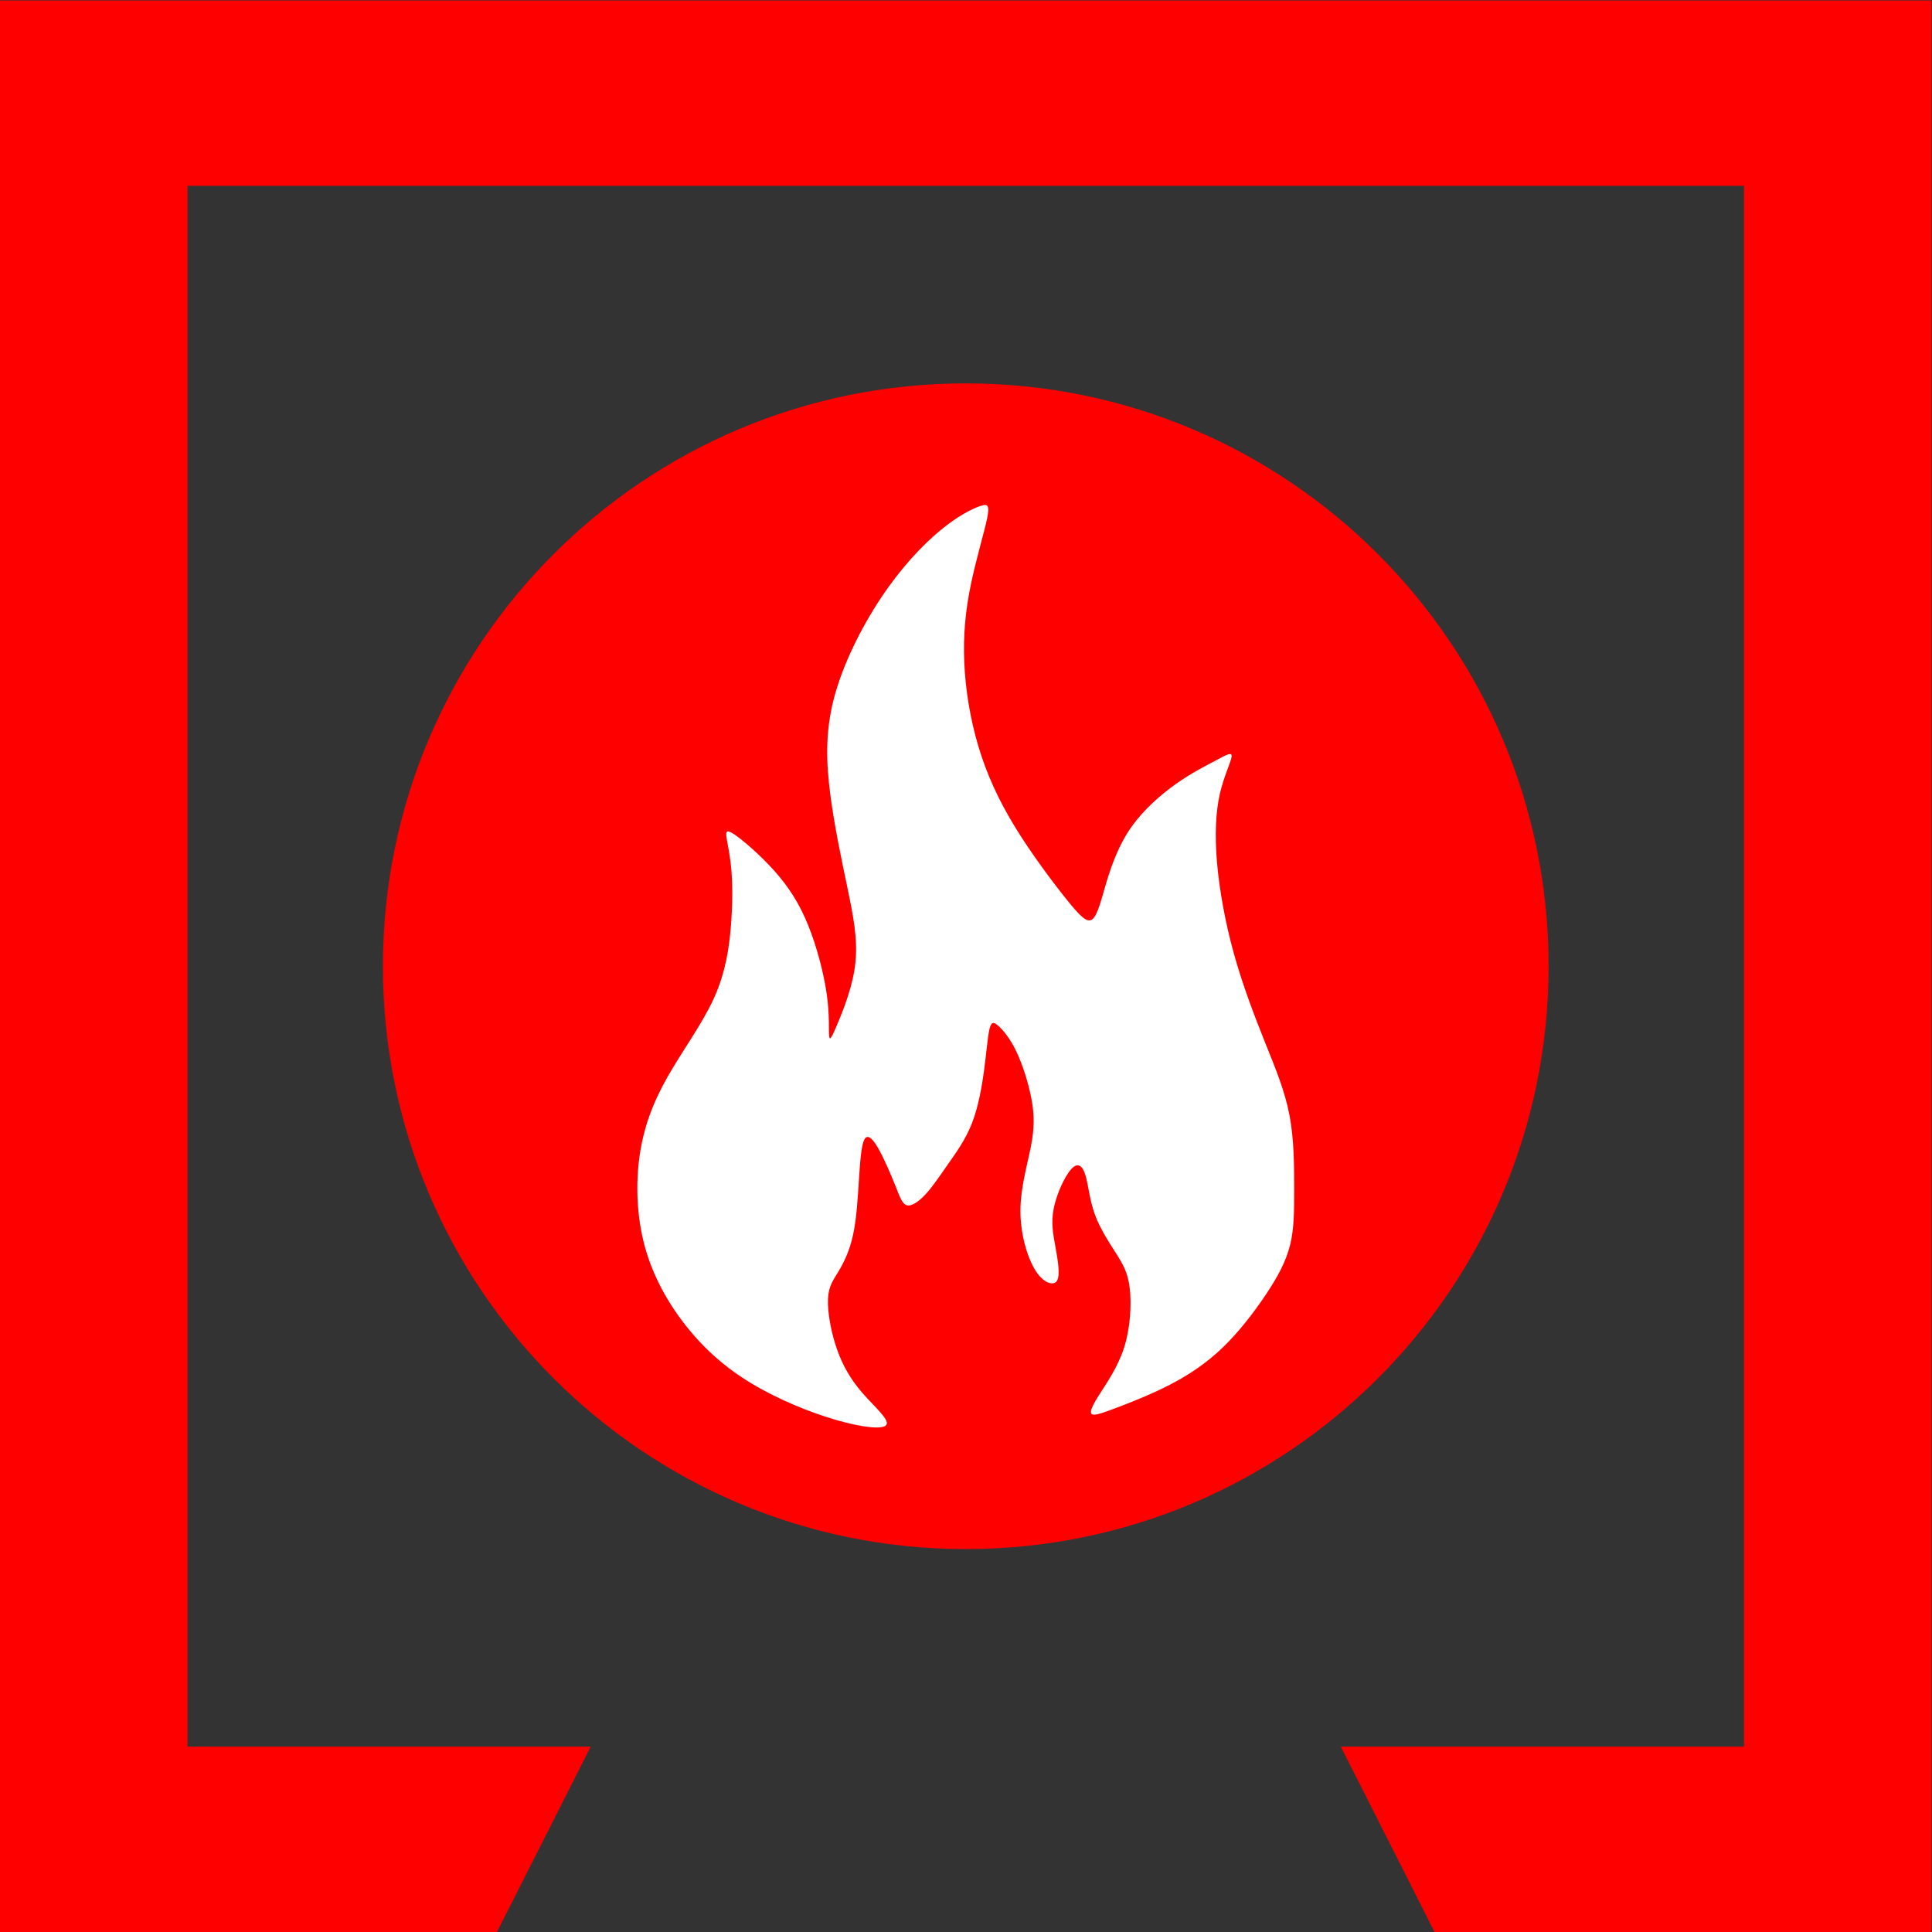 <?xml version="1.0" encoding="UTF-8" standalone="no"?>
<svg
   xmlns:dc="http://purl.org/dc/elements/1.1/"
   xmlns:cc="http://creativecommons.org/ns#"
   xmlns:rdf="http://www.w3.org/1999/02/22-rdf-syntax-ns#"
   xmlns:svg="http://www.w3.org/2000/svg"
   xmlns="http://www.w3.org/2000/svg"
   viewBox="0 0 682.667 682.667"
   height="682.667"
   width="682.667"
   xml:space="preserve"
   id="svg2"
   version="1.1"><rect x="0" y="0" width="682.667" height="682.667" fill="#333333" stroke="none"/><defs
     id="defs6"><clipPath
       id="clipPath18"
       clipPathUnits="userSpaceOnUse"><path
         id="path16"
         d="M 0,512 H 512 V 0 H 0 Z" /></clipPath></defs><g
     transform="matrix(1.333,0,0,-1.333,0,682.667)"
     id="g10"><g
       id="g12"><g
         clip-path="url(#clipPath18)"
         id="g14"><g
           transform="translate(410.5,256)"
           id="g20"><path
             id="path22"
             style="fill:#ff0000;fill-opacity:1;fill-rule:nonzero;stroke:none"
             d="m 0,0 c 0,-85.328 -69.172,-154.5 -154.5,-154.5 -85.328,0 -154.5,69.172 -154.5,154.5 0,85.328 69.172,154.5 154.5,154.5 C -69.172,154.5 0,85.328 0,0" /></g><g
           transform="translate(234.985,134.487)"
           id="g24"><path
             id="path26"
             style="fill:#ffffff;fill-opacity:1;fill-rule:nonzero;stroke:none"
             d="m 0,0 c -0.774,-1.396 -6.355,-0.776 -13.336,1.241 -6.98,2.016 -15.348,5.426 -22.327,9.613 -6.979,4.187 -12.56,9.147 -17.366,15.195 -4.808,6.048 -8.84,13.18 -11.01,21.089 -2.169,7.908 -2.481,16.591 -1.395,24.188 1.086,7.597 3.568,14.112 7.443,20.933 3.875,6.82 9.15,13.957 12.25,20.776 3.1,6.821 4.031,13.336 4.496,19.072 0.465,5.736 0.465,10.7 0.154,14.575 -0.309,3.876 -0.93,6.668 -1.24,8.528 -0.31,1.861 -0.31,2.792 2.009,1.246 2.318,-1.545 6.985,-5.589 10.705,-9.775 3.721,-4.186 6.513,-8.528 8.839,-14.265 2.325,-5.736 4.185,-12.867 4.962,-18.45 0.775,-5.582 0.464,-9.612 0.621,-11.007 0.155,-1.395 0.775,-0.154 2.322,3.558 1.547,3.712 4.035,9.932 4.655,16.131 0.62,6.2 -0.621,12.405 -2.172,19.846 -1.55,7.441 -3.411,16.128 -4.497,24.5 -1.085,8.372 -1.396,16.437 0.931,25.428 2.325,8.992 7.289,18.919 12.561,26.825 5.271,7.907 10.855,13.801 15.506,17.676 4.651,3.875 8.374,5.737 10.544,6.511 2.169,0.774 2.789,0.464 2.016,-3.249 -0.774,-3.712 -2.947,-10.858 -4.344,-17.682 -1.396,-6.824 -2.015,-13.333 -1.706,-20.468 0.31,-7.135 1.551,-14.883 3.721,-22.173 2.172,-7.289 5.271,-14.109 9.614,-21.243 4.341,-7.133 9.923,-14.575 13.645,-19.226 3.721,-4.652 5.582,-6.513 6.977,-5.426 1.397,1.087 2.327,5.118 3.704,9.72 1.378,4.601 3.275,9.974 6.618,14.701 3.344,4.726 7.823,8.606 11.884,11.49 4.062,2.883 8.032,4.868 10.668,6.264 2.635,1.395 4.187,2.326 4.034,0.935 -0.154,-1.39 -2.019,-5.12 -3.098,-9.775 -1.078,-4.655 -1.404,-10.851 -0.784,-18.141 0.622,-7.29 2.169,-15.969 4.497,-24.343 2.326,-8.374 5.425,-16.434 8.216,-23.413 2.792,-6.977 5.273,-12.868 6.513,-19.381 1.241,-6.512 1.241,-13.643 1.241,-19.536 0,-5.893 0,-10.542 -1.085,-14.885 -1.085,-4.343 -3.255,-8.372 -6.357,-13.026 C 97.526,29.923 93.499,24.656 89.155,20.469 84.814,16.28 80.166,13.182 75.046,10.544 69.928,7.907 64.35,5.739 60.628,4.343 56.906,2.947 55.046,2.326 54.427,2.794 c -0.622,0.469 -0.003,2.016 1.855,4.957 1.858,2.941 4.965,7.292 6.67,12.561 1.704,5.269 2.015,11.477 1.55,15.662 -0.465,4.184 -1.706,6.357 -3.566,9.301 -1.861,2.946 -4.343,6.668 -5.739,10.544 -1.395,3.878 -1.705,7.91 -2.479,10.39 -0.775,2.479 -2.016,3.409 -3.722,1.551 -1.705,-1.861 -3.875,-6.511 -4.651,-10.39 -0.777,-3.877 -0.156,-6.975 0.464,-10.389 0.62,-3.412 1.241,-7.131 0.458,-8.718 -0.785,-1.588 -3.556,-0.895 -5.73,2.519 -2.171,3.415 -4.031,9.613 -4.031,15.814 10e-4,6.203 1.862,12.406 2.791,17.211 0.931,4.805 0.931,8.218 0.156,12.402 -0.776,4.185 -2.327,9.15 -4.032,12.716 -1.705,3.565 -3.567,5.736 -4.805,6.822 -1.239,1.084 -1.859,1.084 -2.327,-0.939 -0.468,-2.023 -0.775,-6.036 -1.396,-10.69 -0.621,-4.653 -1.55,-9.92 -3.254,-14.264 C 20.931,75.512 18.452,72.104 16.281,69.001 14.11,65.897 12.25,63.109 10.389,61.093 8.527,59.075 6.669,57.837 5.426,58.147 4.184,58.46 3.564,60.316 2.325,63.416 c -1.24,3.099 -3.102,7.444 -4.651,10.079 -1.551,2.635 -2.791,3.565 -3.567,2.017 -0.776,-1.55 -1.086,-5.58 -1.395,-10.389 -0.311,-4.809 -0.621,-10.388 -1.551,-14.728 -0.93,-4.342 -2.48,-7.443 -3.875,-9.769 -1.396,-2.327 -2.635,-3.875 -2.79,-7.292 -0.156,-3.417 0.773,-8.678 2.324,-13.177 1.551,-4.497 3.721,-8.218 6.822,-11.784 C -3.257,4.805 0.774,1.394 0,0" /></g><g
           transform="translate(0,512)"
           id="g28"><path
             id="path30"
             style="fill:#ff0000;fill-opacity:1;fill-rule:nonzero;stroke:none"
             d="M 0,0 H 512 V -512 H 380.271 l -24.853,49.137 H 462.291 V -49.136 H 49.709 V -462.863 H 156.583 L 131.728,-512 H 0 Z" /></g></g></g></g></svg>